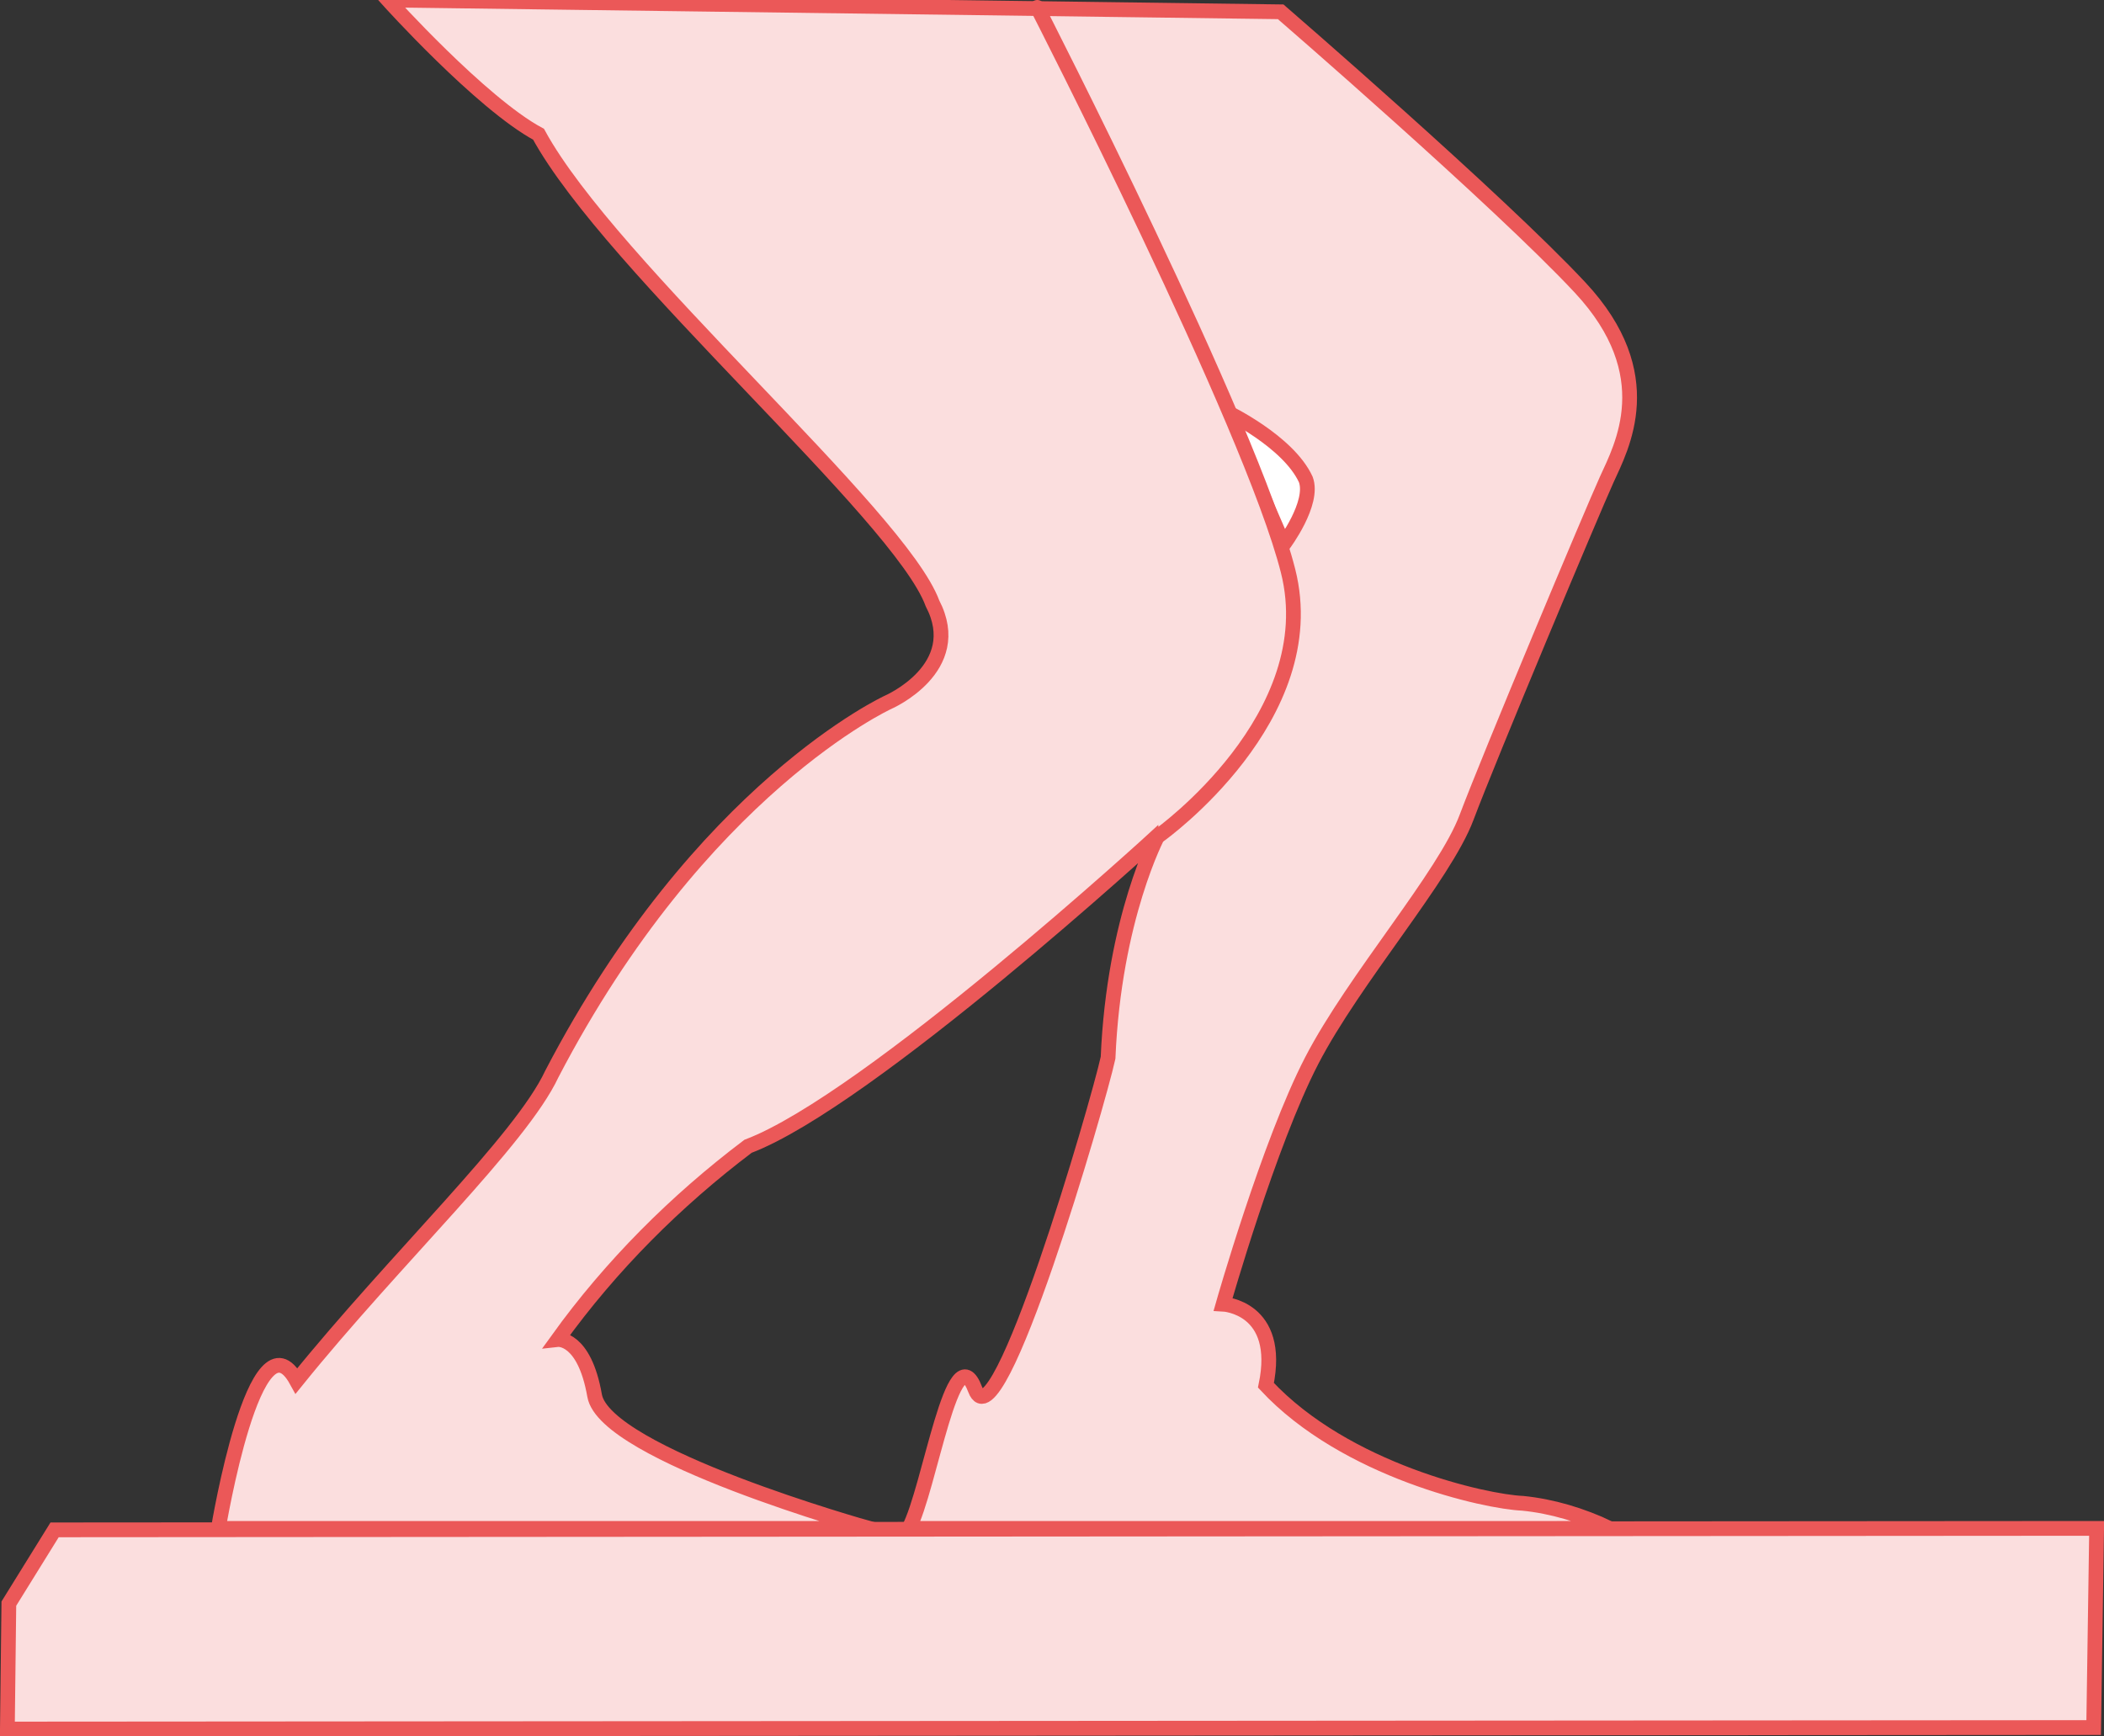 <?xml version="1.0" encoding="utf-8"?>
<!-- Generator: Adobe Illustrator 22.0.1, SVG Export Plug-In . SVG Version: 6.00 Build 0)  -->
<svg version="1.1" id="Layer_1" xmlns="http://www.w3.org/2000/svg" xmlns:xlink="http://www.w3.org/1999/xlink" x="0px" y="0px"
	 viewBox="0 0 142.6 117.7" style="enable-background:new 0 0 142.6 117.7;" xml:space="preserve">
<rect x="0" y="0" width="142.6" height="117.7" fill="#333333" stroke="none"/>
<style type="text/css">
	.st0{fill:#FBDEDE;stroke:#EB5858;stroke-miterlimit:10;}
	.st1{fill:#FFFFFF;stroke:#EB5858;stroke-linecap:round;stroke-miterlimit:10;}
	.st2{fill:#FBDEDE;stroke:#EB5858;stroke-linecap:round;stroke-miterlimit:10;}
</style>
<title>ankle_clearing_right</title>
<path class="st0" d="M26.3,0l60.5,0.8c0,0,14.8,12.8,20.3,18.7s2.8,10.8,1.8,13s-8,18.9-9.5,22.9s-7.6,10.9-10.5,16.5
	s-6,16.5-6,16.5s4,0.2,2.9,5.5c5.4,5.8,14.9,7.9,17.4,8c2,0.2,4,0.8,5.9,1.7c0,0-46.1,0-47.5,0c1.4-2.6,3-13.4,4.5-9.4
	s8.3-19.3,9-22.5c0.4-9.5,3.4-15.1,3.4-15.1s-19.6,18-27.8,21.1c-4.9,3.7-9.3,8.1-12.9,13.1c0,0,1.8-0.2,2.5,3.8s18.6,9,18.6,9H14.8
	c0,0,2.5-15.1,5.3-10c6.7-8.3,15.2-16.3,17.3-20.8c10.1-19.4,22.8-25.2,22.8-25.2s5.3-2.3,3-6.7c-2.2-6-21.8-22.8-26.7-31.8
	C32.6,7,26.3,0,26.3,0z"/>
<path class="st1" d="M87,36.9l-3.9-9c0,0,4.2,2,5.4,4.6C89.1,34.1,87,36.9,87,36.9z"/>
<path class="st2" d="M70.3,0.5c0,0,14.5,28.3,17,38.2s-8.7,17.9-8.7,17.9"/>
<polygon class="st0" points="3.7,103.7 142.1,103.6 141.9,117.1 0.5,117.2 0.6,108.7 "/>
</svg>
